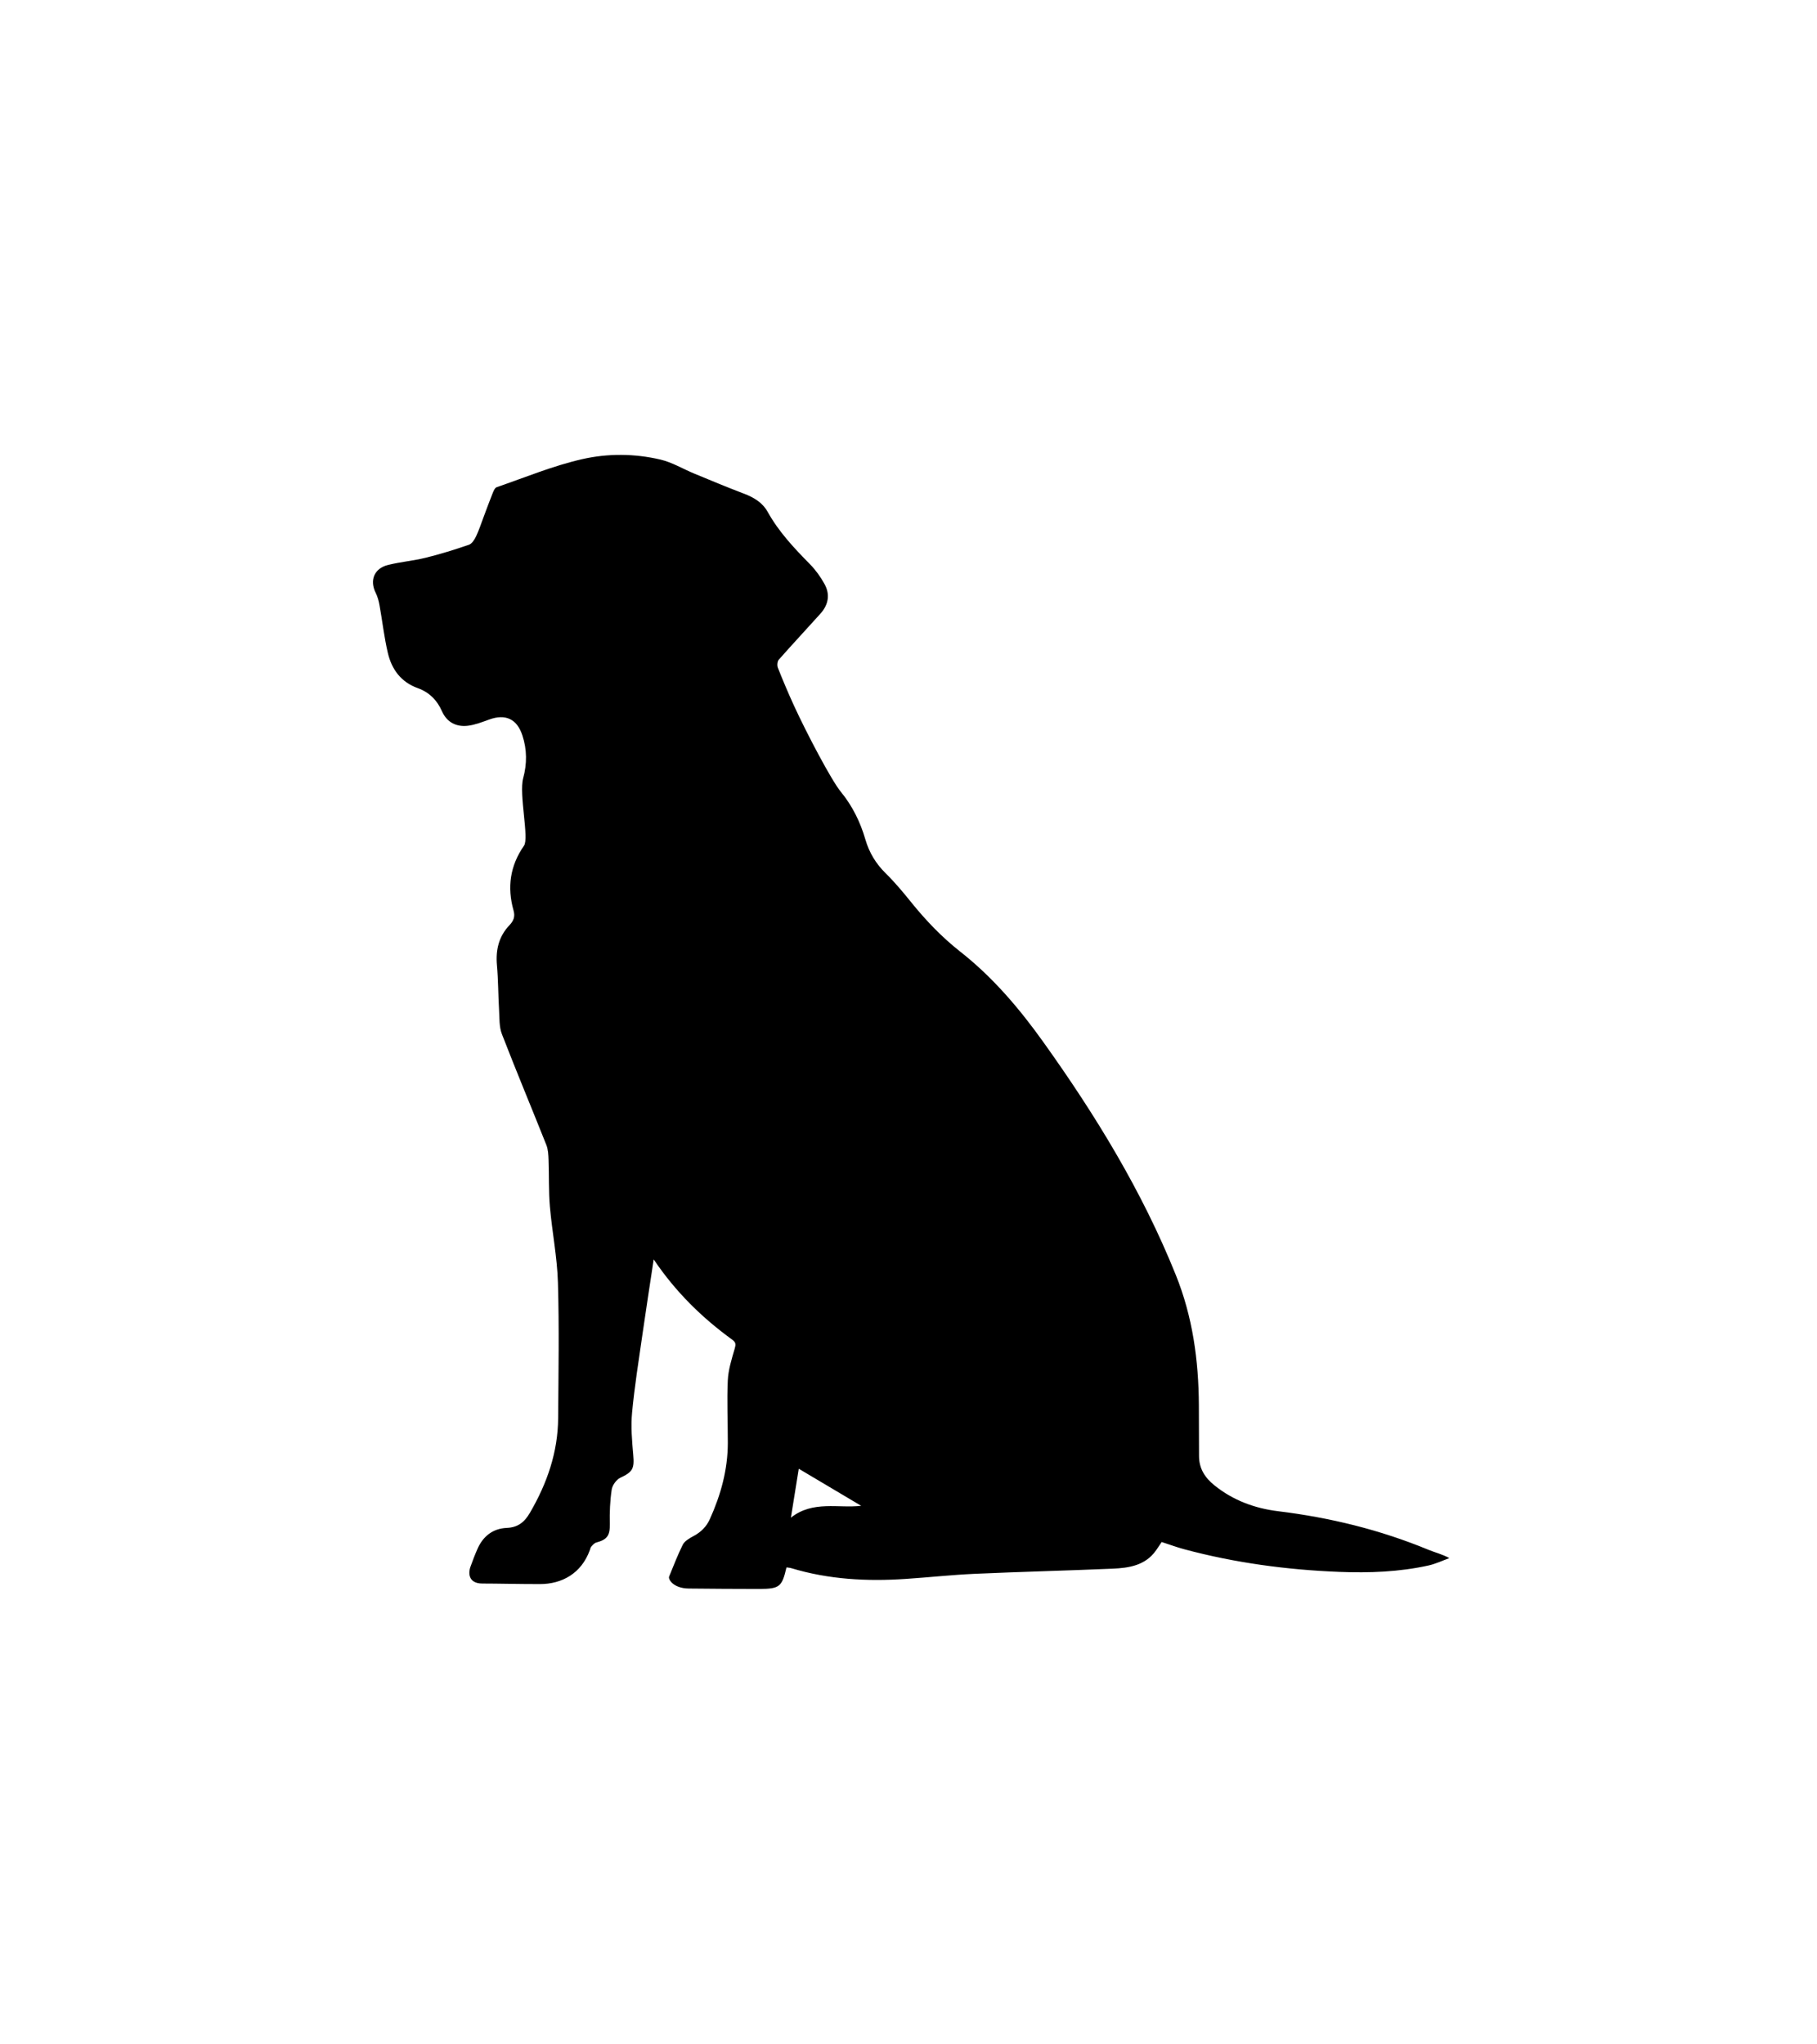 <svg xmlns="http://www.w3.org/2000/svg" xmlns:xlink="http://www.w3.org/1999/xlink" width="4000" zoomAndPan="magnify" viewBox="0 0 3000 3375" height="4500" preserveAspectRatio="xMidYMid meet" version="1.0"><defs><clipPath id="1265dedd13"><path d="M 615 750 L 2392.582 750 L 2392.582 2624 L 615 2624 Z M 615 750 " clip-rule="nonzero"/></clipPath></defs><rect x="-300" width="3600" fill="#ffffff" y="-337.5" height="4050" fill-opacity="1"/><rect x="-300" width="3600" fill="#ffffff" y="-337.5" height="4050" fill-opacity="1"/><g clip-path="url(#1265dedd13)"><path fill="#000000" d="M 2358.617 2558.57 C 2278.902 2525.594 2195.984 2505.305 2110.5 2494.871 C 2071.77 2490.152 2036.129 2477.047 2005.207 2452.195 C 1989.535 2439.613 1979.684 2424.516 1979.684 2403.754 C 1979.684 2375.758 1979.578 2347.711 1979.418 2319.664 C 1979 2245.898 1969.25 2174.074 1941.367 2104.871 C 1885.863 1966.777 1808.977 1841.113 1722.812 1720.582 C 1683.242 1665.168 1639.371 1613.477 1585.648 1571.219 C 1555.145 1547.262 1528.836 1519.738 1504.621 1489.75 C 1491.309 1473.234 1477.629 1456.773 1462.535 1441.938 C 1446.184 1425.895 1435.125 1407.598 1428.781 1385.785 C 1420.395 1356.848 1407.242 1330.266 1388.059 1306.887 C 1372.91 1288.43 1331.82 1210.629 1310.699 1164.441 C 1301.316 1143.941 1292.512 1123.129 1284.23 1102.16 C 1282.816 1098.488 1283.391 1091.883 1285.801 1089.105 C 1308.445 1063.414 1331.871 1038.406 1354.723 1012.93 C 1367.828 998.301 1370.867 981.262 1361.277 964.066 C 1354.828 952.324 1346.703 941.051 1337.324 931.457 C 1311.223 904.98 1285.855 878.035 1267.617 845.27 C 1258.707 829.227 1244.293 821.047 1227.73 814.758 C 1200.371 804.375 1173.328 793 1146.23 781.832 C 1127.57 774.125 1109.648 763.168 1090.254 758.66 C 1047.59 748.645 1003.145 748.438 961.113 758.031 C 913.051 768.988 866.93 788.176 820.07 804.324 C 817.031 805.371 814.883 810.562 813.414 814.23 C 808.227 827.023 803.562 840.027 798.688 852.922 C 794.598 863.828 790.984 874.996 786.004 885.48 C 783.438 890.879 779.191 897.645 774.16 899.371 C 750.785 907.395 727.094 914.785 703.09 920.711 C 682.543 925.797 661.211 927.578 640.719 932.664 C 617.656 938.379 609.953 958.09 620.383 978.902 C 623.527 985.195 625.363 992.324 626.621 999.246 C 631.336 1025.457 634.273 1052.039 640.352 1077.887 C 646.746 1105.043 661.996 1126.066 689.883 1136.078 C 708.539 1142.789 721.59 1155.738 729.766 1174.246 C 737.836 1192.488 753.457 1200.457 772.691 1198.098 C 784.535 1196.633 796.121 1192.02 807.492 1187.93 C 834.539 1178.125 853.512 1186.672 862.523 1214.141 C 870.176 1237.418 870.281 1260.906 863.781 1284.812 C 856.656 1311.027 873.793 1383.742 865.199 1396.062 C 842.086 1429.25 837.105 1464.793 847.902 1503.117 C 850.629 1512.711 848.375 1519.789 841.246 1527.285 C 823.637 1545.688 818.184 1568.125 820.492 1593.449 C 822.691 1618.035 822.535 1642.887 824.004 1667.578 C 824.789 1680.844 824.004 1695.051 828.613 1707.004 C 852.355 1768.395 877.777 1829.105 902.098 1890.289 C 905.082 1897.836 905.398 1906.699 905.711 1915.035 C 906.656 1940.723 905.711 1966.465 907.914 1991.996 C 911.531 2033.832 919.969 2075.406 921.176 2117.242 C 923.375 2191.742 922.066 2266.398 921.539 2341 C 921.176 2397.566 903.25 2448.945 874.945 2497.441 C 865.934 2512.961 855.082 2521.609 836.793 2522.395 C 813.836 2523.34 797.797 2536.027 788.625 2556.473 C 784.168 2566.383 780.344 2576.555 776.57 2587.039 C 773.949 2594.273 771.328 2614.246 796.645 2614.246 C 821.957 2614.246 854.977 2615.141 891.352 2615.141 C 927.727 2615.141 959.75 2597.68 973.797 2559.254 C 974.582 2557.156 974.949 2554.637 976.363 2553.066 C 978.723 2550.496 981.449 2547.301 984.539 2546.512 C 1002.988 2541.637 1007.234 2534.453 1006.816 2515.527 C 1006.395 2496.758 1007.184 2477.73 1009.961 2459.168 C 1011.059 2451.934 1017.613 2442.707 1024.164 2439.613 C 1044.5 2430.074 1047.59 2424.672 1045.547 2402.078 C 1043.504 2378.852 1041.406 2355.102 1043.609 2331.984 C 1047.645 2288.887 1054.562 2245.949 1060.695 2203.117 C 1066.461 2162.906 1072.695 2122.801 1079.301 2079.129 C 1116.039 2133.602 1159.648 2175.855 1209.332 2211.926 C 1215.152 2216.172 1214.996 2219.844 1213.004 2226.605 C 1208.023 2243.801 1202.414 2261.418 1201.629 2279.086 C 1200.059 2313.371 1201.734 2347.816 1201.684 2382.156 C 1201.629 2426.246 1190.152 2467.715 1172.121 2507.664 C 1166.461 2520.246 1157.707 2529 1145.707 2535.504 C 1138.734 2539.277 1130.348 2543.941 1127.152 2550.445 C 1118.977 2567.117 1112.164 2584.418 1104.773 2602.715 C 1102.938 2607.223 1111.535 2622.164 1137.27 2622.477 C 1163 2622.793 1227.363 2623.211 1253.832 2623.16 C 1287.531 2623.055 1291.098 2619.387 1298.539 2587.613 C 1301.16 2587.98 1303.938 2588.086 1306.453 2588.871 C 1368.297 2607.535 1431.559 2610.945 1495.504 2606.594 C 1533.344 2604.078 1571.027 2599.934 1608.922 2598.203 C 1684.762 2594.797 1760.707 2592.961 1836.598 2589.711 C 1863.957 2588.559 1891 2584.574 1908.715 2559.461 C 1912.02 2554.797 1915.109 2549.973 1917.992 2545.672 C 1930.887 2549.816 1942.68 2554.219 1954.84 2557.523 C 2038.906 2580.117 2124.707 2591.598 2211.551 2595.008 C 2260.871 2596.945 2310.137 2595.113 2358.566 2584.418 C 2370.41 2581.797 2381.574 2576.395 2393.055 2572.254 C 2380.84 2565.648 2369.363 2563.027 2358.617 2558.57 Z M 1305.824 2505.516 C 1310.438 2476.785 1314.785 2449.629 1318.82 2424.727 C 1354.355 2445.801 1388.582 2466.141 1421.863 2485.906 C 1384.391 2490.363 1342.039 2476.73 1305.824 2505.516 Z M 1305.824 2505.516 " fill-opacity="1" fill-rule="evenodd"/></g></svg>